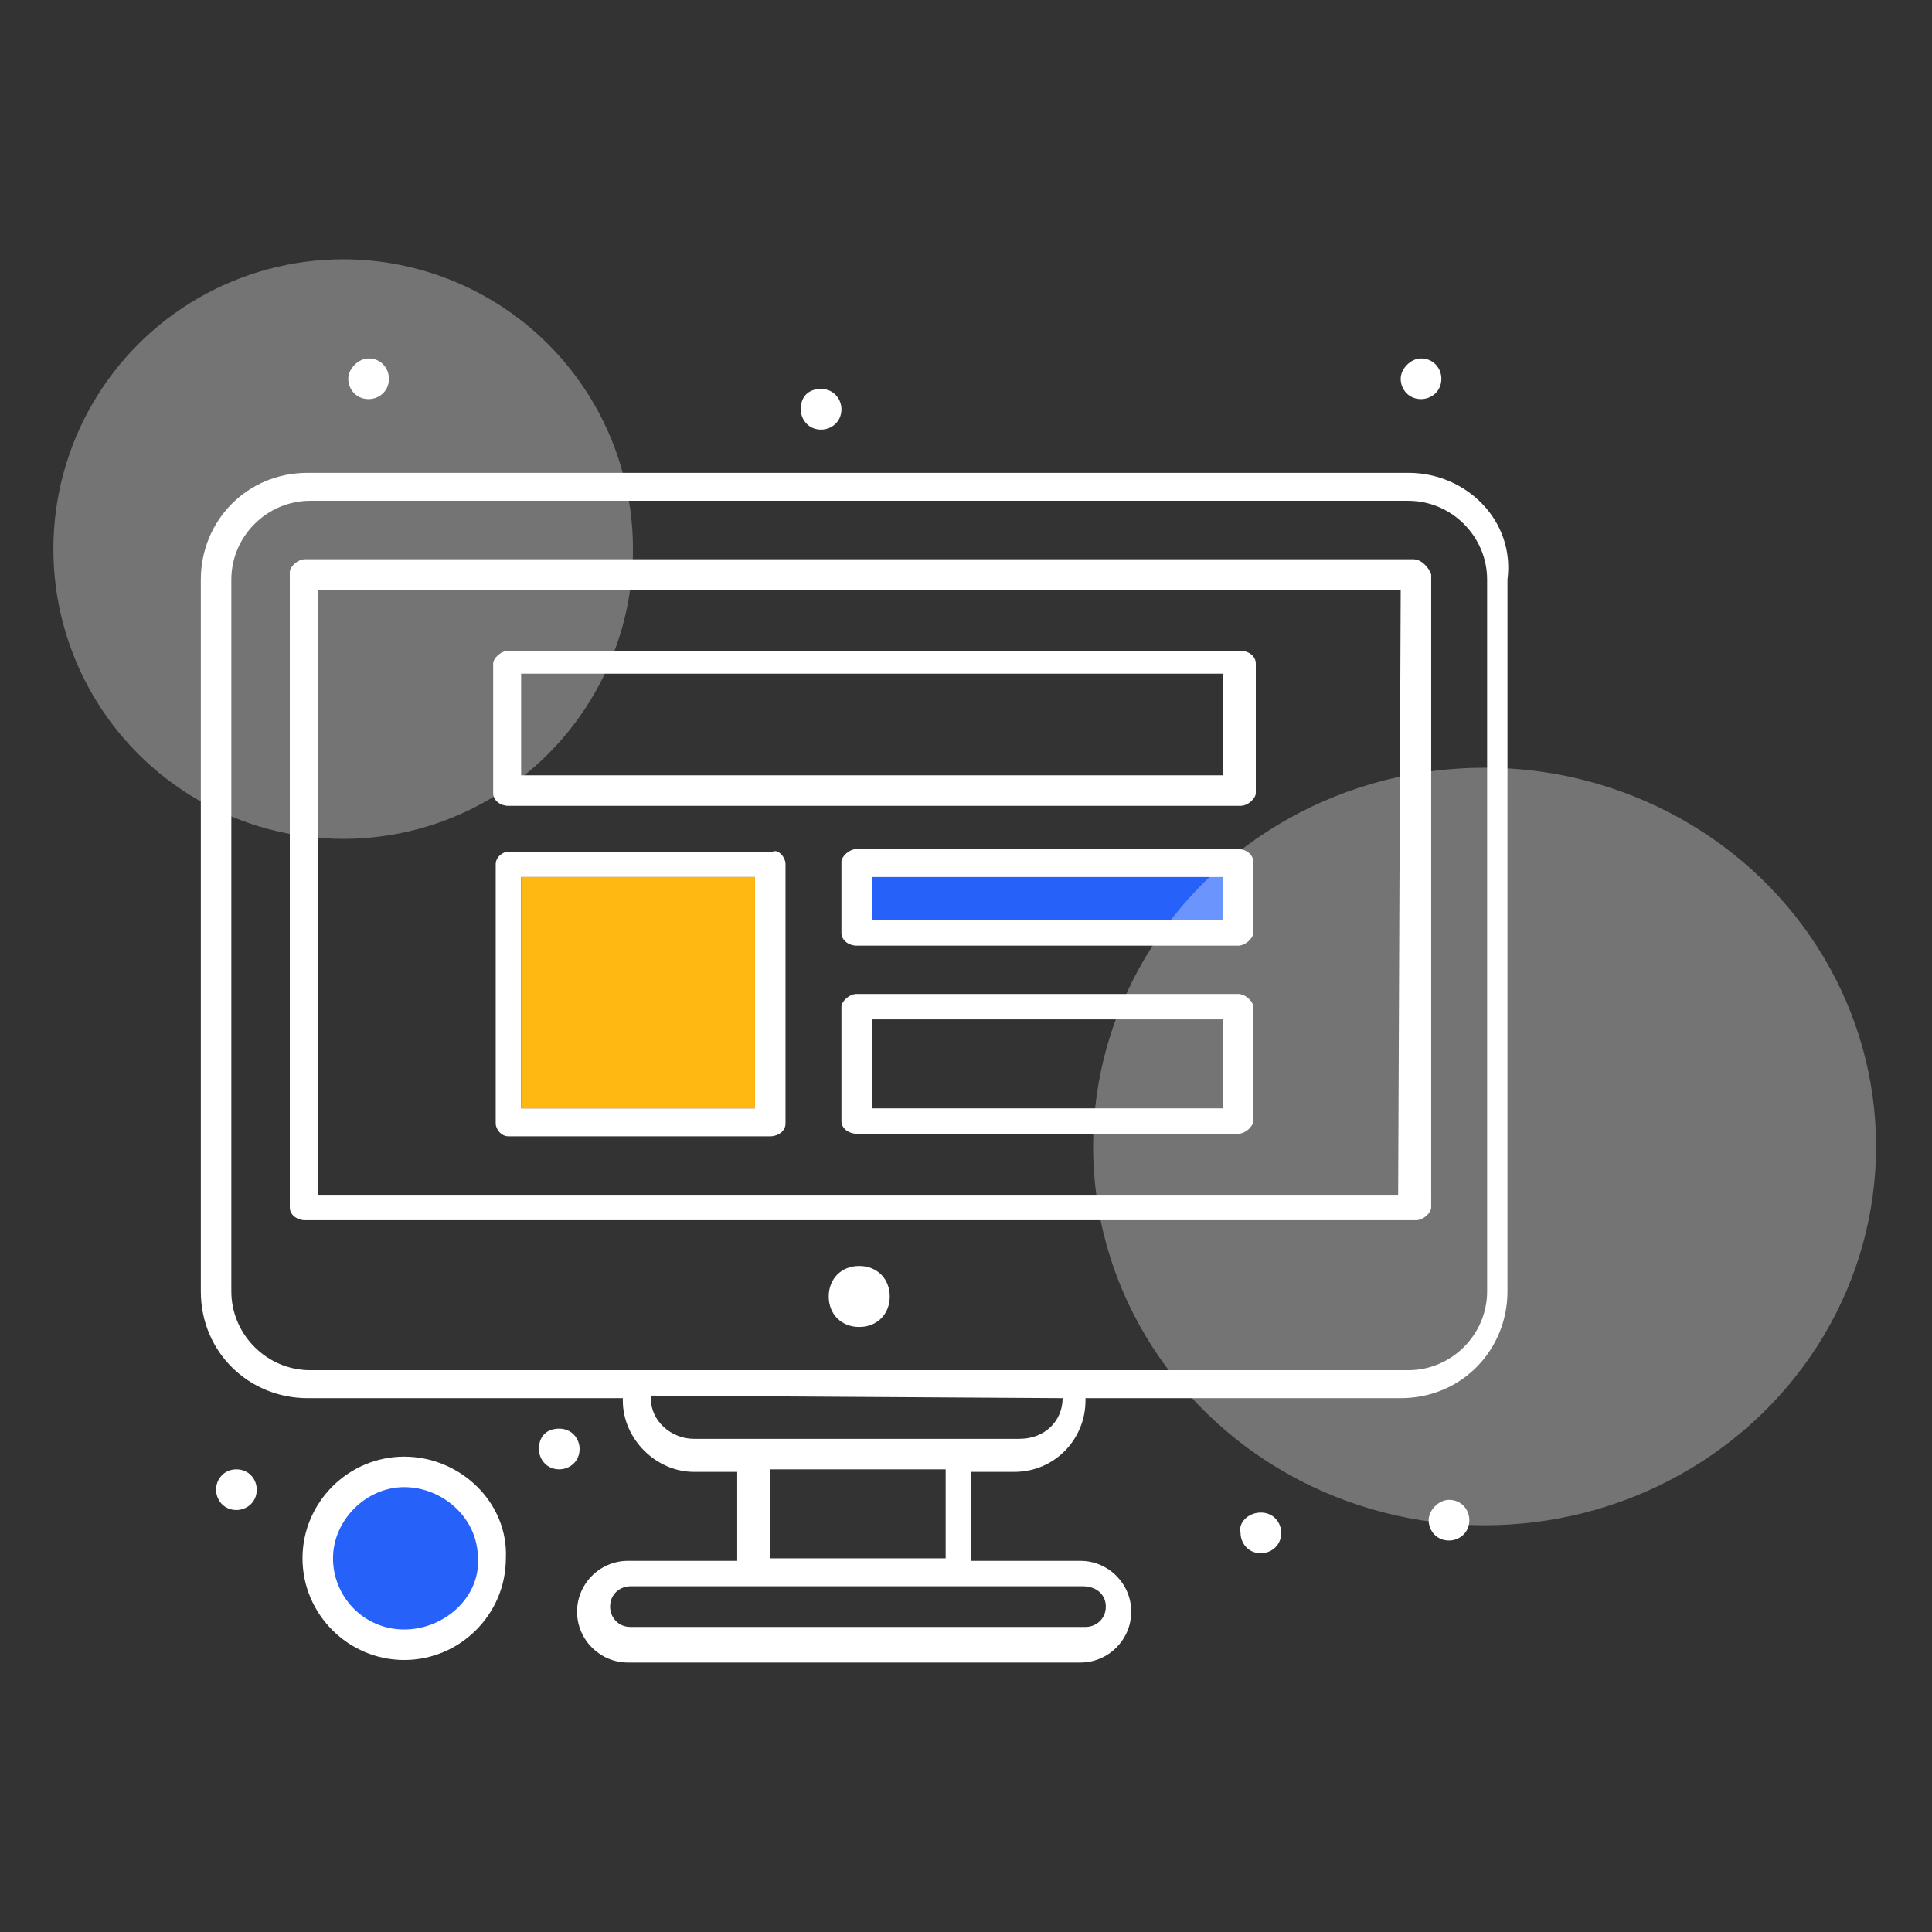 <?xml version="1.0" encoding="utf-8"?>
<!-- Generator: Adobe Illustrator 26.4.1, SVG Export Plug-In . SVG Version: 6.00 Build 0)  -->
<svg version="1.1" id="Capa_1" xmlns="http://www.w3.org/2000/svg" xmlns:xlink="http://www.w3.org/1999/xlink" width="76" height="76"
	 viewBox="0 0 76 76" style="enable-background:new 0 0 76 76;" xml:space="preserve">
<rect x="0" y="0" width="76" height="76" fill="#333333" stroke="none"/>
<style type="text/css">
	.st0{fill:#FFFFFF;}
	.st1{fill:#2662FA;}
	.st2{fill:#FFB711;}
	.st3{opacity:0.32;fill:#FFFFFF;}
</style>
<g id="_x37_7_x2C__Computer_x2C__Website_x2C__Wireframe_00000054944412599594399080000005979926637700940469_">
	<g>
		<g>
			<path class="st0" d="M33.8,49.8c0.7,0,1.2,0.5,1.2,1.2c0,0.7-0.5,1.2-1.2,1.2c-0.7,0-1.2-0.5-1.2-1.2
				C32.6,50.3,33.1,49.8,33.8,49.8z"/>
			<path class="st0" d="M22,56.2c0.5,0,0.8,0.4,0.8,0.8c0,0.5-0.4,0.8-0.8,0.8c-0.5,0-0.8-0.4-0.8-0.8C21.2,56.5,21.5,56.2,22,56.2z
				"/>
			<path class="st0" d="M49.6,59.5c0.5,0,0.8,0.4,0.8,0.8c0,0.5-0.4,0.8-0.8,0.8c-0.5,0-0.8-0.4-0.8-0.8
				C48.7,59.9,49.1,59.5,49.6,59.5z"/>
			<path class="st0" d="M55.9,14.1c0.5,0,0.8,0.4,0.8,0.8c0,0.5-0.4,0.8-0.8,0.8c-0.5,0-0.8-0.4-0.8-0.8
				C55.1,14.5,55.5,14.1,55.9,14.1z"/>
			<path class="st0" d="M32.3,15.3c0.5,0,0.8,0.4,0.8,0.8c0,0.5-0.4,0.8-0.8,0.8c-0.5,0-0.8-0.4-0.8-0.8
				C31.5,15.6,31.8,15.3,32.3,15.3z"/>
			<path class="st0" d="M14.5,14.1c0.5,0,0.8,0.4,0.8,0.8c0,0.5-0.4,0.8-0.8,0.8c-0.5,0-0.8-0.4-0.8-0.8
				C13.7,14.5,14.1,14.1,14.5,14.1z"/>
			<path class="st0" d="M9.3,57.8c0.5,0,0.8,0.4,0.8,0.8c0,0.5-0.4,0.8-0.8,0.8c-0.5,0-0.8-0.4-0.8-0.8C8.5,58.2,8.8,57.8,9.3,57.8z
				"/>
			<path class="st0" d="M15.9,57.3c-2.2,0-4,1.8-4,4c0,2.2,1.8,4,4,4c2.2,0,4-1.8,4-4C20,59.1,18.1,57.3,15.9,57.3z"/>
			<g id="XMLID_00000181079676261334463410000003150950144499110309_">
				<g>
					<path class="st1" d="M18.8,61.3c0.1,1.5-1.3,2.8-2.9,2.8s-2.8-1.3-2.8-2.8c0-1.5,1.3-2.8,2.8-2.8S18.8,59.7,18.8,61.3z"/>
				</g>
				<g>
				</g>
			</g>
			<path class="st0" d="M55.6,22H12c-0.3,0-0.6,0.3-0.6,0.5v25c0,0.3,0.3,0.5,0.6,0.5h43.7c0.3,0,0.6-0.3,0.6-0.5V22.6
				C56.2,22.3,55.9,22,55.6,22z M55,47H12.5V23.2h42.6L55,47L55,47z"/>
			<path class="st0" d="M55.4,18.6H12.1c-2.4,0-4.2,1.9-4.2,4.2v28c0,2.4,1.9,4.2,4.2,4.2h12.4v0.1c0,1.5,1.3,2.8,2.8,2.8h1.7v3.5
				h-4.3c-1.1,0-2,0.9-2,2c0,1.1,0.9,2,2,2h17.8c1.1,0,2-0.9,2-2c0-1.1-0.9-2-2-2h-4.3v-3.5h1.7c1.6,0,2.8-1.3,2.8-2.8V55h12.4
				c2.4,0,4.2-1.9,4.2-4.2v-28C59.6,20.5,57.7,18.6,55.4,18.6z M43.5,63.2c0,0.5-0.4,0.8-0.8,0.8H24.8c-0.5,0-0.8-0.4-0.8-0.8
				c0-0.5,0.4-0.8,0.8-0.8c3.7,0,14,0,17.8,0C43.1,62.4,43.5,62.7,43.5,63.2z M37.2,61.3h-6.9v-3.5h6.9V61.3z M41.8,55
				c0,0.9-0.7,1.6-1.7,1.6c-1.5,0-11.1,0-12.8,0c-0.9,0-1.7-0.7-1.7-1.6v-0.1L41.8,55L41.8,55z M58.5,50.8c0,1.7-1.4,3.1-3.1,3.1
				c-1.5,0-41.6,0-43.2,0c-1.7,0-3.1-1.4-3.1-3.1v-28c0-1.7,1.4-3.1,3.1-3.1h43.2c1.7,0,3.1,1.4,3.1,3.1V50.8z"/>
			<path class="st0" d="M20,31.7h28.8c0.3,0,0.6-0.3,0.6-0.5v-5.1c0-0.3-0.3-0.5-0.6-0.5H20c-0.3,0-0.6,0.3-0.6,0.5v5.1
				C19.4,31.5,19.7,31.7,20,31.7z M20.5,26.5h27.6v4H20.5V26.5z"/>
			<g id="XMLID_00000183965034583986015840000009747190670201967285_">
				<g>
					<path class="st0" d="M30.9,34v10.2c0,0.3-0.3,0.5-0.6,0.5H20c-0.3,0-0.5-0.3-0.5-0.5V34c0-0.3,0.3-0.5,0.5-0.5h10.4
						C30.6,33.4,30.9,33.7,30.9,34z M29.7,43.6v-9.1h-9.2v9.1H29.7z"/>
					<rect x="20.5" y="34.5" class="st2" width="9.2" height="9.1"/>
				</g>
				<g>
				</g>
			</g>
			<path class="st0" d="M48.7,33.4h-15c-0.3,0-0.6,0.3-0.6,0.5v2.8c0,0.3,0.3,0.5,0.6,0.5h15c0.3,0,0.6-0.3,0.6-0.5v-2.8
				C49.3,33.6,49,33.4,48.7,33.4z"/>
			<g id="XMLID_00000124865034666220978980000014706094299603469442_">
				<g>
					<rect x="34.3" y="34.5" class="st1" width="13.8" height="1.7"/>
				</g>
				<g>
				</g>
			</g>
			<path class="st0" d="M48.7,39.1h-15c-0.3,0-0.6,0.3-0.6,0.5v4.5c0,0.3,0.3,0.5,0.6,0.5h15c0.3,0,0.6-0.3,0.6-0.5v-4.5
				C49.3,39.4,49,39.1,48.7,39.1z M48.1,43.6H34.3v-3.5h13.8V43.6z"/>
			<path class="st0" d="M57,59c0.5,0,0.8,0.4,0.8,0.8c0,0.5-0.4,0.8-0.8,0.8c-0.5,0-0.8-0.4-0.8-0.8C56.2,59.4,56.6,59,57,59z"/>
		</g>
	</g>
	<circle class="st3" cx="13.5" cy="21.6" r="11.4"/>
	<ellipse class="st3" cx="58.4" cy="45.1" rx="15.4" ry="14.9"/>
</g>
</svg>
